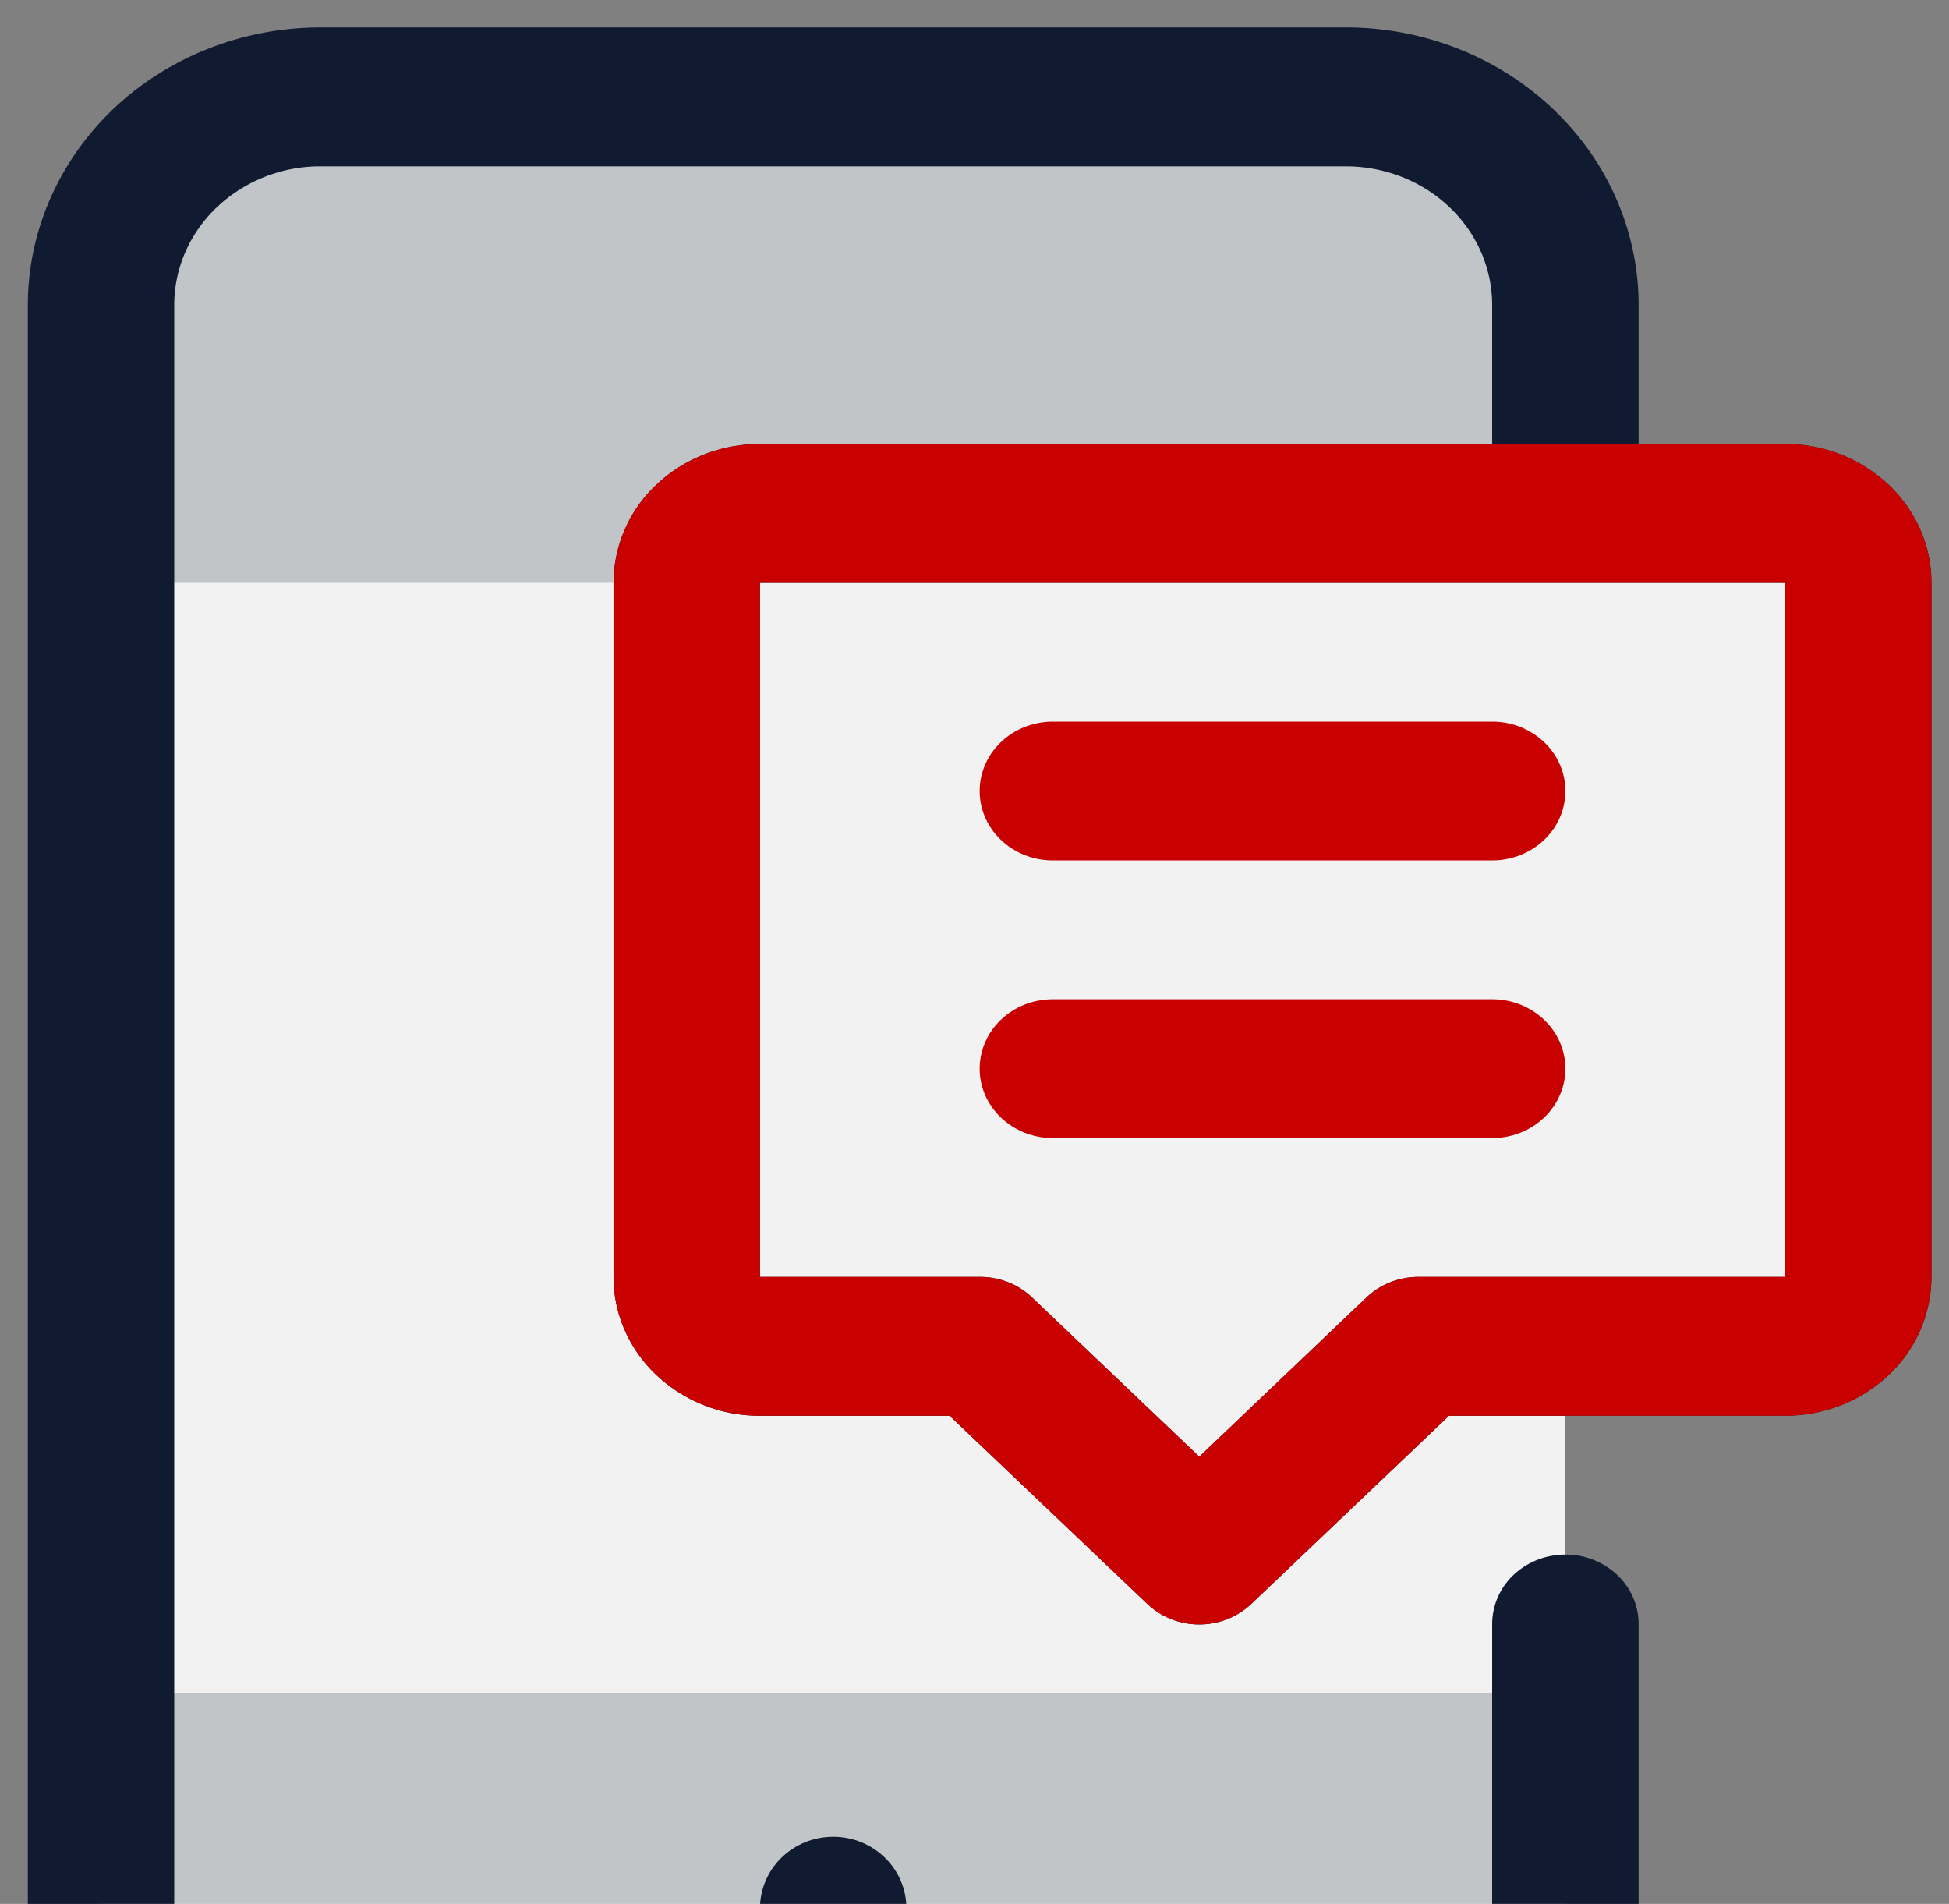 <svg width="43" height="42" viewBox="0 0 43 42" fill="none" xmlns="http://www.w3.org/2000/svg"><rect x="0" y="0" width="43" height="42" fill="#808080" stroke="none"/><path d="M29.69 2.138H7.075c-2.677 0-4.846 2.056-4.846 4.593v36.75c0 2.537 2.17 4.594 4.846 4.594H29.69c2.677 0 4.846-2.057 4.846-4.594V6.731c0-2.537-2.17-4.593-4.846-4.593z" fill="#F2F2F2"/><path d="M34.536 6.731c0-1.218-.51-2.386-1.419-3.248a4.984 4.984 0 00-3.427-1.345H7.075a4.985 4.985 0 00-3.427 1.345 4.476 4.476 0 00-1.42 3.248v6.125h32.308V6.731zM2.229 43.481c0 1.219.51 2.387 1.42 3.249a4.985 4.985 0 003.426 1.345H29.69a4.984 4.984 0 003.427-1.345 4.475 4.475 0 001.42-3.249v-6.125H2.228v6.125z" fill="#C1C5C8"/><path d="M40.998 12.856V28.17c0 .406-.17.795-.473 1.083a1.662 1.662 0 01-1.142.448h-8.077l-4.847 4.594-4.846-4.594h-4.846c-.428 0-.84-.161-1.142-.448a1.492 1.492 0 01-.473-1.083V12.856c0-.406.17-.795.473-1.082a1.661 1.661 0 011.142-.449h22.616c.428 0 .839.161 1.142.449.303.287.473.676.473 1.082z" fill="#F2F2F2"/><path d="M39.383 9.794h-3.231V6.73c0-1.624-.68-3.182-1.893-4.33C33.047 1.25 31.404.605 29.69.605H7.075c-1.714 0-3.357.646-4.57 1.794C1.296 3.55.614 5.107.614 6.731v36.75c0 1.625.681 3.183 1.893 4.331 1.212 1.149 2.855 1.794 4.569 1.794H29.69c1.714 0 3.357-.645 4.57-1.794 1.211-1.148 1.892-2.706 1.892-4.33v-7.657c0-.406-.17-.796-.473-1.083a1.661 1.661 0 00-1.143-.448c-.428 0-.839.161-1.142.448a1.492 1.492 0 00-.473 1.083v7.656c0 .813-.34 1.591-.946 2.166a3.323 3.323 0 01-2.285.897H7.075a3.323 3.323 0 01-2.285-.897 2.984 2.984 0 01-.946-2.166V6.731c0-.812.34-1.59.946-2.165a3.323 3.323 0 012.285-.897H29.69c.857 0 1.679.322 2.285.897.606.574.946 1.353.946 2.165v3.063H16.767c-.857 0-1.678.322-2.284.897a2.984 2.984 0 00-.947 2.165V28.17c0 .812.34 1.591.947 2.165a3.322 3.322 0 002.284.897h4.184l4.362 4.15c.15.144.329.257.525.335a1.694 1.694 0 001.243 0c.197-.078.375-.191.526-.335l4.361-4.15h7.415c.856 0 1.678-.322 2.284-.897a2.984 2.984 0 00.946-2.165V12.856c0-.812-.34-1.59-.946-2.165a3.323 3.323 0 00-2.284-.897zm0 18.375h-8.077a1.694 1.694 0 00-.62.113 1.624 1.624 0 00-.527.33l-3.7 3.523-3.699-3.522a1.625 1.625 0 00-.526-.33 1.695 1.695 0 00-.62-.114h-4.847V12.856h22.616V28.17z" fill="#101B31"/><path d="M39.383 9.794H16.767c-.857 0-1.678.322-2.284.897a2.984 2.984 0 00-.947 2.165V28.17c0 .812.34 1.591.947 2.165a3.323 3.323 0 002.284.897h4.184l4.362 4.15c.15.144.329.257.525.335a1.694 1.694 0 001.243 0c.197-.078.375-.191.526-.335l4.361-4.15h7.415c.856 0 1.678-.322 2.284-.897a2.984 2.984 0 00.946-2.165V12.856c0-.812-.34-1.59-.946-2.165a3.323 3.323 0 00-2.284-.897zm0 18.375h-8.077a1.694 1.694 0 00-.62.113 1.625 1.625 0 00-.527.33l-3.7 3.523-3.699-3.522a1.625 1.625 0 00-.526-.33 1.695 1.695 0 00-.62-.114h-4.847V12.856h22.616V28.17z" fill="#C80000"/><path d="M23.229 18.981h9.692c.428 0 .84-.161 1.142-.448.303-.287.473-.677.473-1.083 0-.406-.17-.796-.473-1.083a1.662 1.662 0 00-1.142-.448H23.23c-.429 0-.84.161-1.142.448a1.492 1.492 0 00-.474 1.083c0 .406.17.796.474 1.083.303.287.713.448 1.142.448zM23.229 25.106h9.692c.428 0 .84-.161 1.142-.448.303-.287.473-.677.473-1.083 0-.406-.17-.796-.473-1.083a1.662 1.662 0 00-1.142-.448H23.23c-.429 0-.84.161-1.142.448a1.492 1.492 0 00-.474 1.083c0 .406.17.796.474 1.083.303.287.713.448 1.142.448z" fill="#C80000"/><path d="M18.383 43.68c.892 0 1.615-.707 1.615-1.58 0-.874-.723-1.582-1.615-1.582-.893 0-1.616.708-1.616 1.581 0 .874.723 1.582 1.616 1.582z" fill="#101B31"/></svg>